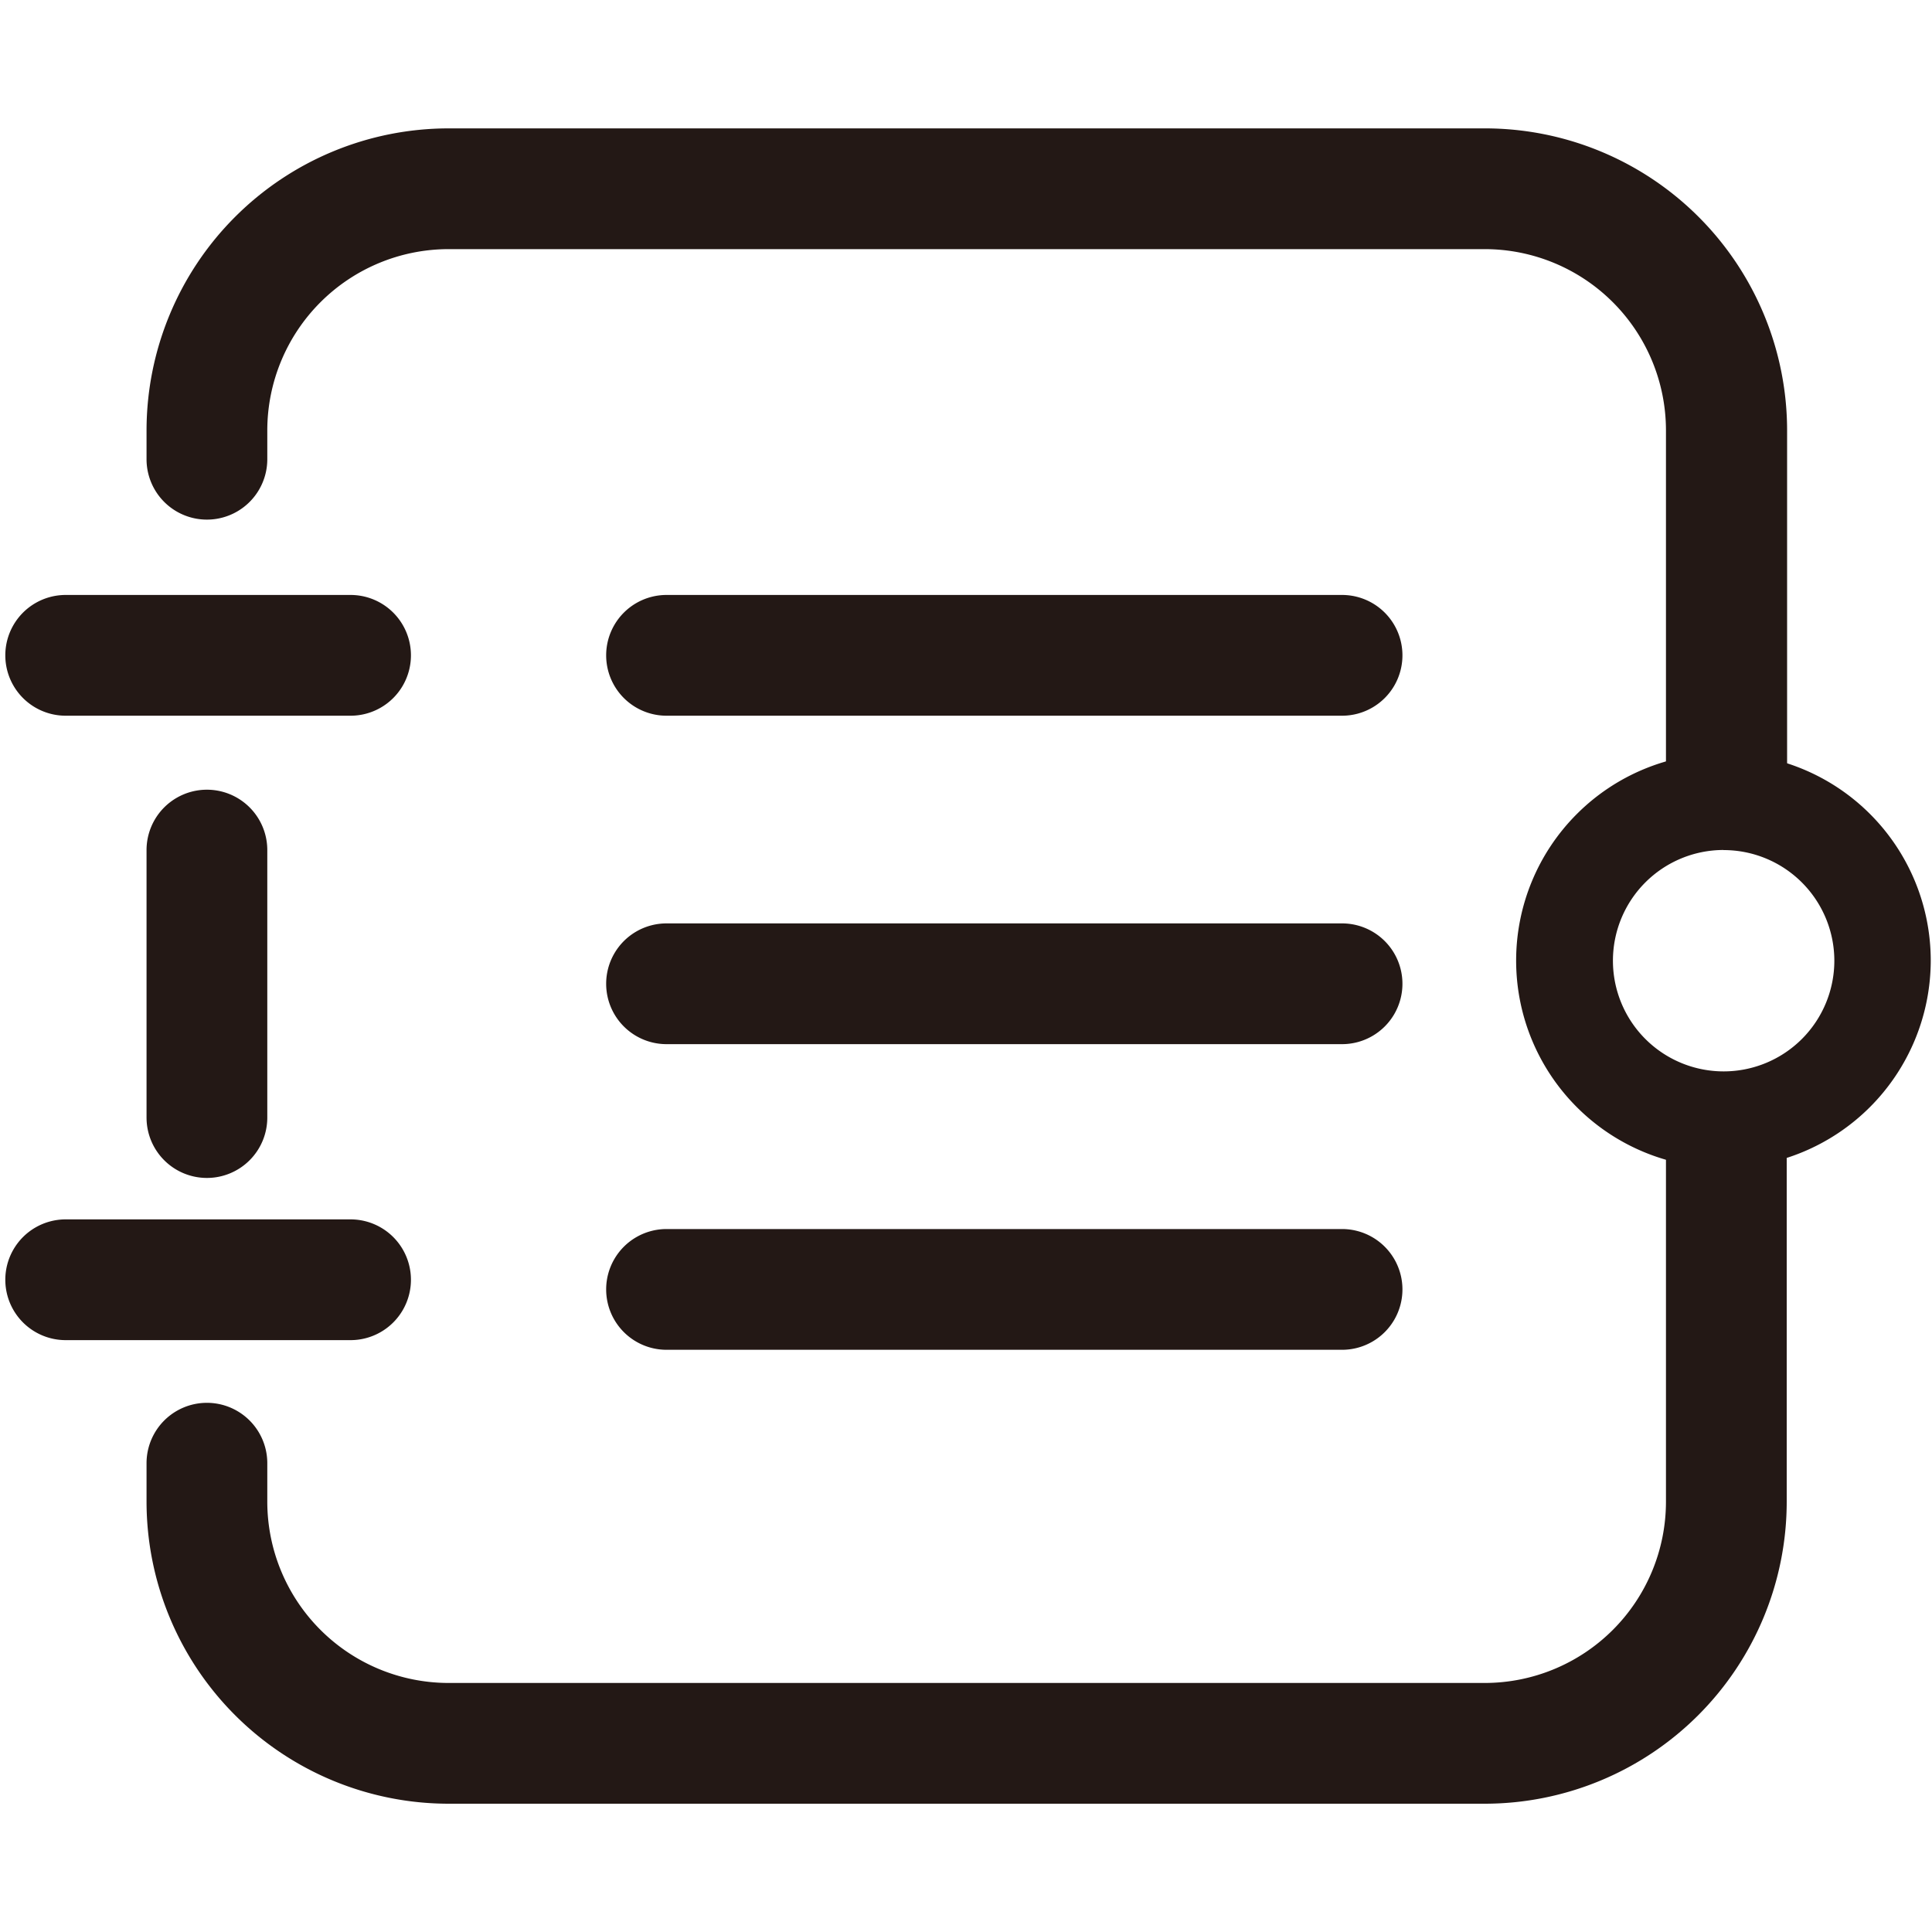<?xml version="1.0" standalone="no"?><!DOCTYPE svg PUBLIC "-//W3C//DTD SVG 1.1//EN" "http://www.w3.org/Graphics/SVG/1.1/DTD/svg11.dtd"><svg t="1533299170386" class="icon" style="" viewBox="0 0 1024 1024" version="1.1" xmlns="http://www.w3.org/2000/svg" p-id="4582" xmlns:xlink="http://www.w3.org/1999/xlink" width="32" height="32"><defs><style type="text/css"></style></defs><path d="M109.67 624.333a32 32 0 0 1-32-32V450.56a32 32 0 0 1 64 0v142.029a32 32 0 0 1-32 31.744z m677.325 331.674H237.67a160.205 160.205 0 0 1-160-160v-20.48a32 32 0 0 1 64 0v20.48a96.154 96.154 0 0 0 96 96h549.325a96.102 96.102 0 0 0 96-96V604.16a32 32 0 0 1 64 0v191.642a160.154 160.154 0 0 1-160 160.205z m128-512.666a32 32 0 0 1-32-32v-183.296a96.102 96.102 0 0 0-96-96H237.67a96.154 96.154 0 0 0-96 96v15.36a32 32 0 1 1-64 0v-15.36a160.205 160.205 0 0 1 160-160h549.325A160.154 160.154 0 0 1 947.2 228.045v183.296a32 32 0 0 1-32.205 32z" fill="#231815" p-id="4583"></path><path d="M913.459 619.008a109.875 109.875 0 1 1 109.875-109.875 110.029 110.029 0 0 1-109.875 109.875z m0-168.499a58.675 58.675 0 1 0 58.778 58.522A58.675 58.675 0 0 0 913.459 450.56zM185.856 379.341H34.816a32 32 0 1 1 0-64h150.989a32 32 0 0 1 0 64z m525.517 0H353.28a32 32 0 0 1 0-64h358.042a32 32 0 0 1 0 64z m0 174.08H353.28a32 32 0 0 1 0-64h358.042a32 32 0 0 1 0 64z m0 161.997H353.28a32 32 0 0 1 0-64h358.042a32 32 0 0 1 0 64z m-525.517-5.12H34.816a32 32 0 0 1 0-64h150.989a32 32 0 0 1 0 64z" fill="#231815" p-id="4584"></path></svg>